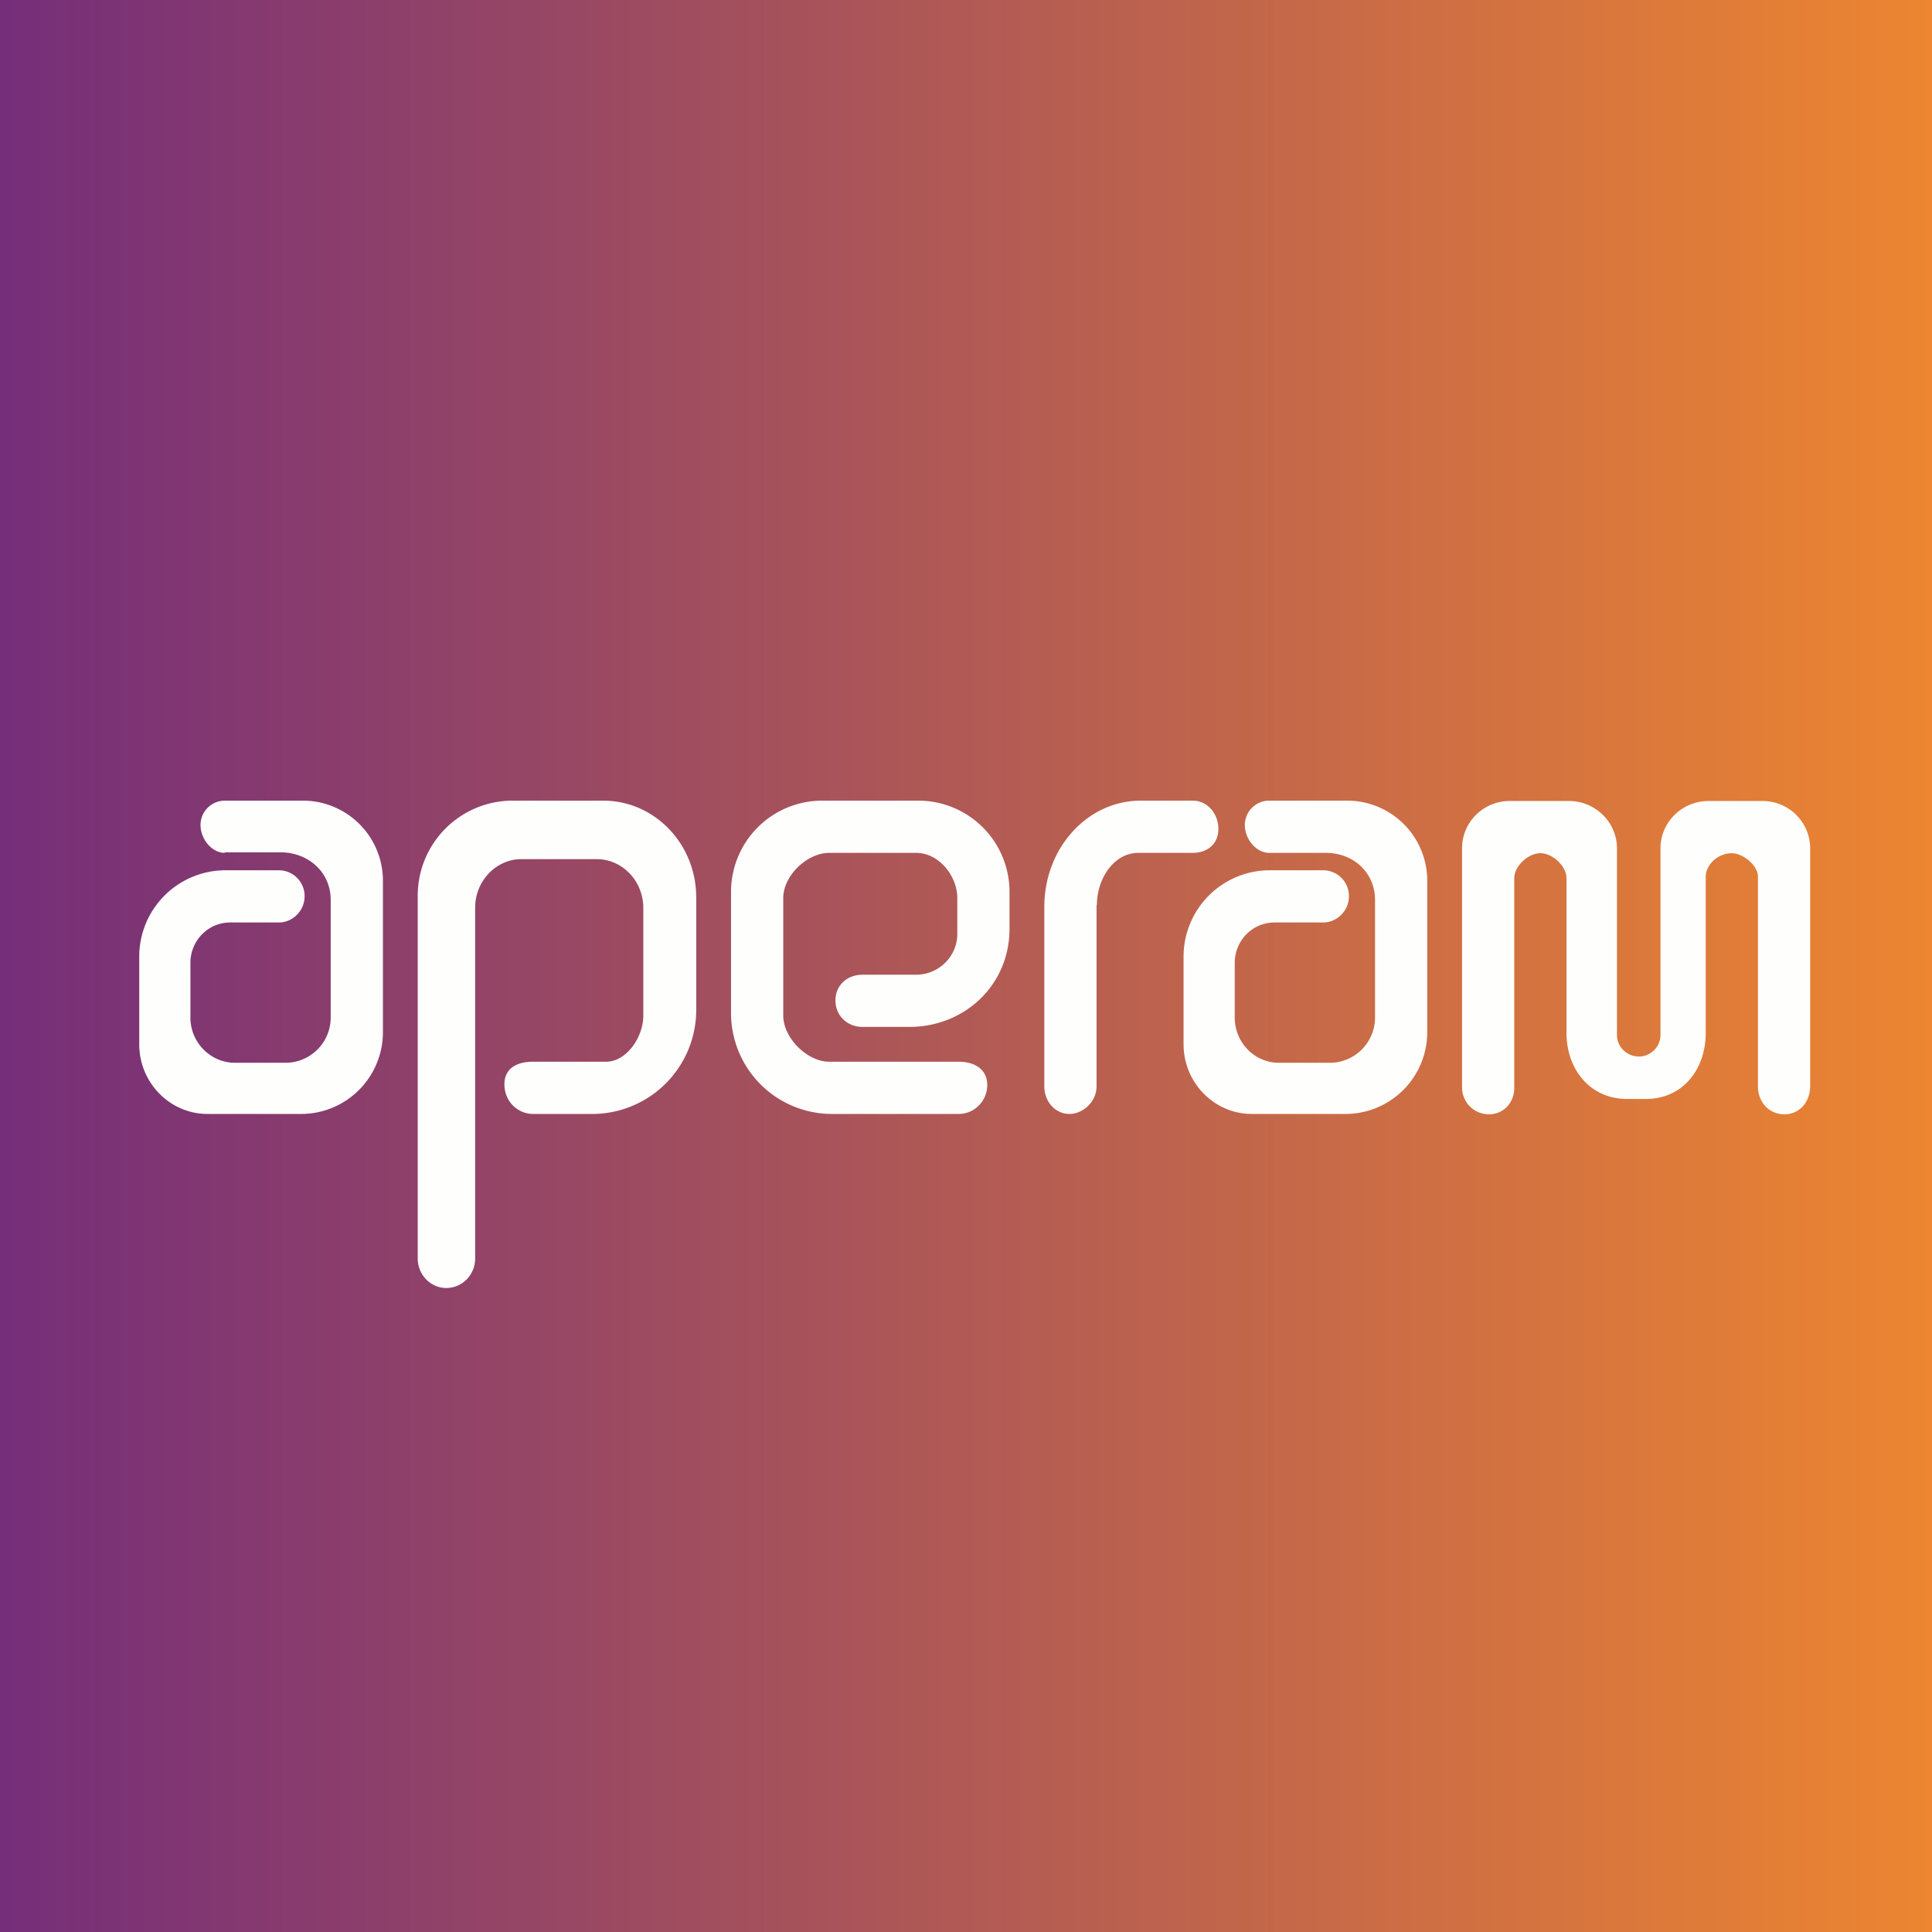 <?xml version="1.0" encoding="UTF-8"?>
<!-- generated by Finnhub -->
<svg viewBox="0 0 55.5 55.5" xmlns="http://www.w3.org/2000/svg">
<rect x="0" y="0" width="55.5" height="55.5" fill="#808080" stroke="none"/>
<path d="M 0,0 H 55.5 V 55.5 H 0 Z" fill="url(#a)"/>
<path d="M 6.45,24.485 H 8.09 C 8.87,24.5 9.5,25.06 9.5,25.85 V 29.21 A 1.3,1.3 0 0,1 8.22,30.53 H 6.75 C 6.05,30.53 5.47,29.95 5.47,29.23 V 27.66 C 5.47,27.02 5.98,26.5 6.61,26.5 H 8.01 C 8.41,26.5 8.75,26.16 8.75,25.75 A 0.74,0.74 0 0,0 8,25 H 6.45 A 2.48,2.48 0 0,0 4,27.5 V 30 C 4,31.1 4.88,32 5.96,32 H 8.68 A 2.35,2.35 0 0,0 11,29.63 V 25.33 A 2.3,2.3 0 0,0 8.73,23 H 6.46 A 0.7,0.7 0 0,0 5.76,23.7 C 5.76,24.1 6.08,24.5 6.46,24.5 Z M 36.46,24.5 H 38.09 C 38.87,24.5 39.5,25.06 39.5,25.85 V 29.21 A 1.3,1.3 0 0,1 38.22,30.53 H 36.74 C 36.04,30.53 35.47,29.95 35.47,29.23 V 27.66 C 35.47,27.02 35.98,26.5 36.61,26.5 H 38.01 C 38.41,26.5 38.75,26.16 38.75,25.75 A 0.74,0.74 0 0,0 38,25 H 36.44 A 2.48,2.48 0 0,0 34,27.5 V 30 C 34,31.1 34.88,32 35.96,32 H 38.68 A 2.35,2.35 0 0,0 41,29.63 V 25.33 A 2.3,2.3 0 0,0 38.73,23 H 36.46 A 0.7,0.7 0 0,0 35.76,23.7 C 35.76,24.1 36.08,24.5 36.46,24.5 Z M 12,25.78 V 36.15 C 12,36.62 12.37,37 12.82,37 C 13.28,37 13.65,36.62 13.65,36.15 V 26.07 C 13.65,25.31 14.25,24.68 14.98,24.68 H 17.14 C 17.88,24.68 18.48,25.31 18.48,26.08 V 29.18 C 18.48,29.79 18,30.5 17.41,30.5 H 15.31 C 14.86,30.5 14.49,30.68 14.49,31.15 C 14.49,31.63 14.86,32 15.32,32 H 17.06 A 2.99,2.99 0 0,0 20,28.96 V 25.78 C 20,24.24 18.8,23 17.33,23 H 14.67 A 2.73,2.73 0 0,0 12,25.78 Z M 27.54,30.5 H 23.82 C 23.19,30.5 22.5,29.82 22.5,29.17 V 25.8 C 22.5,25.15 23.19,24.5 23.82,24.5 H 26.32 C 26.96,24.5 27.5,25.15 27.5,25.8 V 26.83 C 27.5,27.48 26.96,28 26.32,28 H 24.78 C 24.34,28 24,28.3 24,28.74 S 24.34,29.5 24.78,29.5 H 26.12 C 27.71,29.5 29,28.3 29,26.68 V 25.64 A 2.62,2.62 0 0,0 26.4,23 H 23.6 A 2.62,2.62 0 0,0 21,25.64 V 29.06 A 2.9,2.9 0 0,0 23.88,32 H 27.54 C 27.99,32 28.36,31.63 28.36,31.17 C 28.36,30.71 27.99,30.5 27.54,30.5 Z M 31.5,26 V 31.21 C 31.5,31.65 31.11,32 30.72,32 C 30.32,32 30,31.65 30,31.21 V 26.05 C 30,24.36 31.24,23 32.77,23 H 34.27 C 34.67,23 35,23.36 35,23.81 C 35,24.26 34.67,24.5 34.26,24.5 H 32.7 C 32,24.5 31.51,25.24 31.51,26 Z M 42,31.25 V 24.37 C 42,23.62 42.61,23.01 43.37,23.01 H 45.07 C 45.83,23.01 46.45,23.62 46.45,24.37 V 29.73 C 46.45,30.07 46.73,30.35 47.08,30.35 C 47.42,30.35 47.7,30.07 47.7,29.73 V 24.37 C 47.7,23.62 48.32,23.01 49.08,23.01 H 50.63 C 51.39,23.01 52,23.62 52,24.37 V 31.2 C 52,31.65 51.7,32.01 51.26,32.01 C 50.81,32.01 50.5,31.65 50.5,31.21 V 25.18 C 50.5,24.86 50.07,24.51 49.75,24.51 C 49.33,24.51 49,24.86 49,25.18 V 29.67 C 49,30.72 48.34,31.57 47.28,31.57 H 46.74 C 45.68,31.57 45,30.72 45,29.67 V 25.23 C 45,24.88 44.6,24.51 44.25,24.51 S 43.5,24.88 43.5,25.23 V 31.25 C 43.5,31.67 43.2,32.01 42.77,32.01 A 0.77,0.77 0 0,1 42,31.25 Z" fill="rgb(254, 254, 253)"/>
<defs>
<linearGradient id="a" x2="56" y1="28" y2="28" gradientUnits="userSpaceOnUse">
<stop stop-color="rgb(117, 46, 121)" offset="0"/>
<stop stop-color="rgb(238, 134, 48)" offset="1"/>
</linearGradient>
</defs>
</svg>
